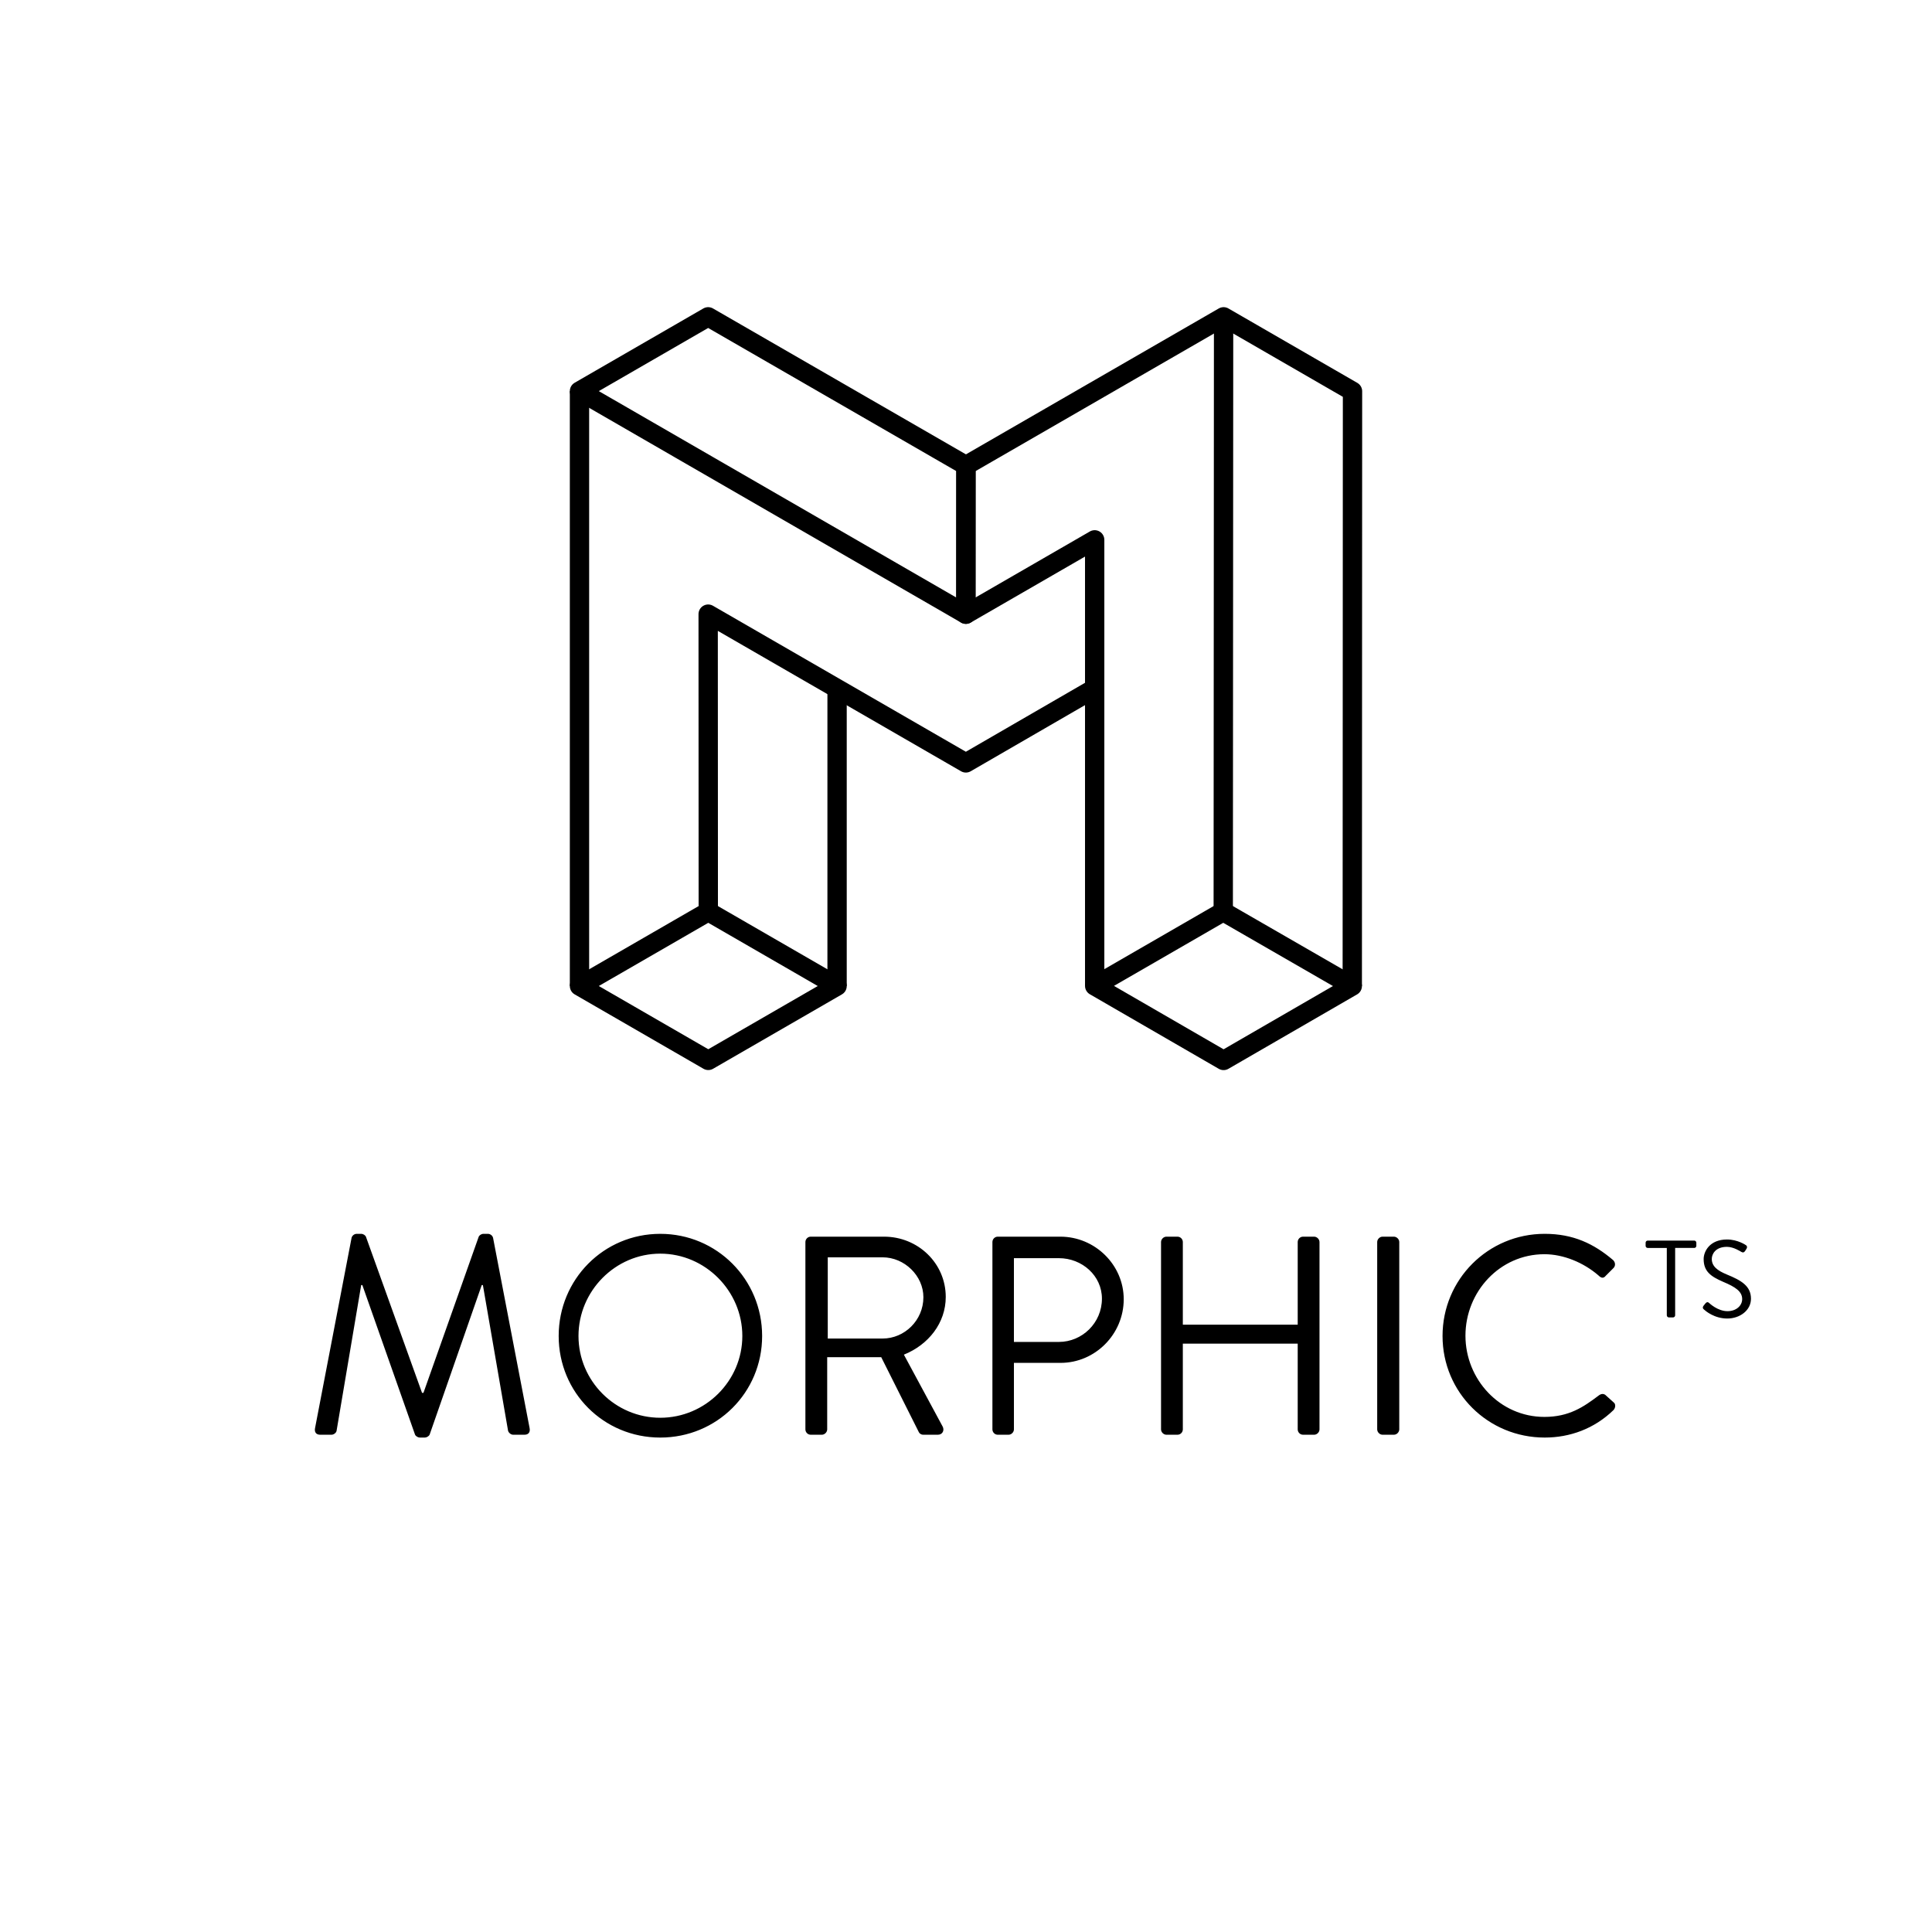 <?xml version="1.0" encoding="utf-8"?>
<!-- Generator: Adobe Illustrator 24.1.2, SVG Export Plug-In . SVG Version: 6.00 Build 0)  -->
<svg version="1.1" id="Calque_1" xmlns="http://www.w3.org/2000/svg" xmlns:xlink="http://www.w3.org/1999/xlink" x="0px" y="0px"
	 viewBox="0 0 300 300" style="enable-background:new 0 0 300 300;" xml:space="preserve">
<style type="text/css">
	.st0{fill:#FFFFFF;}
	.st1{fill:none;stroke:#000000;stroke-width:3;stroke-linejoin:round;stroke-miterlimit:10;}
</style>
<rect class="st0" width="300" height="300"/>
<g>
	<g>
		<g>
			<path d="M146.855,201.388c0-5.228-4.305-9.359-9.579-9.359h-11.38c-0.483,0-0.834,0.396-0.834,0.835v29.087
				c0,0.439,0.351,0.835,0.834,0.835h1.714c0.439,0,0.836-0.396,0.836-0.835v-11.204h8.392l5.842,11.643
				c0.088,0.177,0.309,0.396,0.704,0.396h2.241c0.748,0,1.054-0.702,0.748-1.274l-6.019-11.161
				C144.175,208.814,146.855,205.431,146.855,201.388z M137.056,207.847h-8.522v-12.61h8.522c3.383,0,6.328,2.856,6.328,6.195
				C143.384,205.035,140.439,207.847,137.056,207.847z M76.562,192.205c-0.088-0.352-0.439-0.615-0.792-0.615h-0.701
				c-0.309,0-0.659,0.219-0.748,0.483l-8.568,24.21h-0.218l-8.701-24.21c-0.088-0.264-0.439-0.483-0.748-0.483h-0.701
				c-0.353,0-0.704,0.264-0.792,0.615l-5.668,29.526c-0.132,0.615,0.132,1.054,0.792,1.054h1.758c0.351,0,0.745-0.308,0.789-0.615
				l3.822-22.627h0.177l8.174,23.199c0.086,0.264,0.483,0.483,0.745,0.483h0.792c0.262,0,0.659-0.219,0.748-0.483l8.083-23.199
				h0.177l3.91,22.627c0.088,0.308,0.439,0.615,0.792,0.615h1.755c0.659,0,0.924-0.439,0.792-1.054L76.562,192.205z M102.525,191.59
				c-8.787,0-15.774,7.074-15.774,15.862c0,8.787,6.987,15.773,15.774,15.773c8.789,0,15.818-6.986,15.818-15.773
				C118.343,198.664,111.314,191.59,102.525,191.59z M102.525,220.149c-6.985,0-12.697-5.711-12.697-12.697
				c0-6.987,5.712-12.786,12.697-12.786c6.987,0,12.744,5.799,12.744,12.786C115.268,214.438,109.512,220.149,102.525,220.149z
				 M249.262,216.59c-0.265-0.175-0.615-0.219-1.054,0.132c-2.329,1.757-4.57,3.295-8.392,3.295c-6.943,0-12.261-5.844-12.261-12.61
				c0-6.811,5.318-12.654,12.261-12.654c2.986,0,6.107,1.318,8.392,3.295c0.439,0.439,0.789,0.483,1.142,0.044l1.187-1.187
				c0.351-0.352,0.306-0.879-0.044-1.231c-2.989-2.548-6.195-4.086-10.633-4.086c-8.789,0-15.862,7.074-15.862,15.862
				c0,8.787,7.073,15.773,15.862,15.773c3.91,0,7.688-1.362,10.677-4.261c0.306-0.308,0.395-0.923,0.044-1.187L249.262,216.59z
				 M216.442,192.029h-1.758c-0.439,0-0.834,0.396-0.834,0.835v29.087c0,0.439,0.395,0.835,0.834,0.835h1.758
				c0.439,0,0.836-0.396,0.836-0.835v-29.087C217.278,192.425,216.881,192.029,216.442,192.029z M164.647,192.029h-9.711
				c-0.483,0-0.834,0.396-0.834,0.835v29.087c0,0.439,0.351,0.835,0.834,0.835h1.67c0.441,0,0.836-0.396,0.836-0.835v-10.325h7.25
				c5.359,0,9.799-4.439,9.799-9.886C174.49,196.423,170.05,192.029,164.647,192.029z M164.426,208.374h-6.985v-13.006h6.985
				c3.604,0,6.681,2.725,6.681,6.284C171.107,205.431,168.03,208.374,164.426,208.374z M204.057,192.029h-1.714
				c-0.485,0-0.836,0.396-0.836,0.835v12.831h-17.838v-12.831c0-0.439-0.353-0.835-0.836-0.835h-1.714
				c-0.439,0-0.834,0.396-0.834,0.835v29.087c0,0.439,0.395,0.835,0.834,0.835h1.714c0.483,0,0.836-0.396,0.836-0.835v-13.314
				h17.838v13.314c0,0.439,0.351,0.835,0.836,0.835h1.714c0.439,0,0.834-0.396,0.834-0.835v-29.087
				C204.89,192.425,204.495,192.029,204.057,192.029z M268.106,197.888c-1.432-0.597-2.301-1.262-2.301-2.404
				c0-0.716,0.545-1.875,2.353-1.875c1.039,0,2.113,0.716,2.232,0.784c0.273,0.153,0.443,0.085,0.596-0.153
				c0.068-0.103,0.137-0.222,0.204-0.324c0.205-0.324,0-0.529-0.102-0.58c0,0-1.244-0.869-2.915-0.869
				c-2.71,0-3.63,1.875-3.63,3.033c0,1.943,1.125,2.71,3,3.529c1.96,0.818,2.982,1.517,2.982,2.693c0,1.006-0.903,1.875-2.283,1.875
				c-1.517,0-2.761-1.193-2.88-1.295c-0.239-0.204-0.426-0.068-0.596,0.153c-0.086,0.103-0.171,0.222-0.256,0.324
				c-0.204,0.325-0.034,0.46,0.103,0.58c0.221,0.204,1.584,1.381,3.596,1.381c1.994,0,3.681-1.296,3.681-3.068
				C271.89,199.694,270.407,198.825,268.106,197.888z M263.081,192.638h-7.226c-0.188,0-0.324,0.154-0.324,0.324v0.495
				c0,0.17,0.136,0.324,0.324,0.324h2.966v10.465c0,0.17,0.153,0.323,0.324,0.323h0.648c0.17,0,0.324-0.153,0.324-0.323V193.78
				h2.966c0.188,0,0.324-0.153,0.324-0.324v-0.495C263.405,192.792,263.269,192.638,263.081,192.638z"/>
		</g>
	</g>
	<g>
		<polygon class="st1" points="109.982,164.657 89.983,153.108 109.982,141.561 129.981,153.109 		"/>
		<polygon class="st1" points="149.981,95.374 89.983,60.732 109.963,49.196 149.99,72.285 		"/>
		<line class="st1" x1="89.983" y1="153.108" x2="89.983" y2="60.732"/>
		<line class="st1" x1="129.981" y1="153.109" x2="129.981" y2="106.921"/>
		<polygon class="st1" points="189.999,164.666 209.981,153.109 189.945,141.562 169.981,153.088 		"/>
		<polyline class="st1" points="169.872,106.952 149.981,118.463 109.963,95.363 109.982,141.561 		"/>
		<polyline class="st1" points="209.981,153.109 210.017,60.754 189.999,49.196 149.99,72.285 149.981,95.374 169.981,83.827 
			169.981,153.088 		"/>
		<line class="st1" x1="189.999" y1="49.196" x2="189.945" y2="141.562"/>
	</g>
</g>
</svg>
